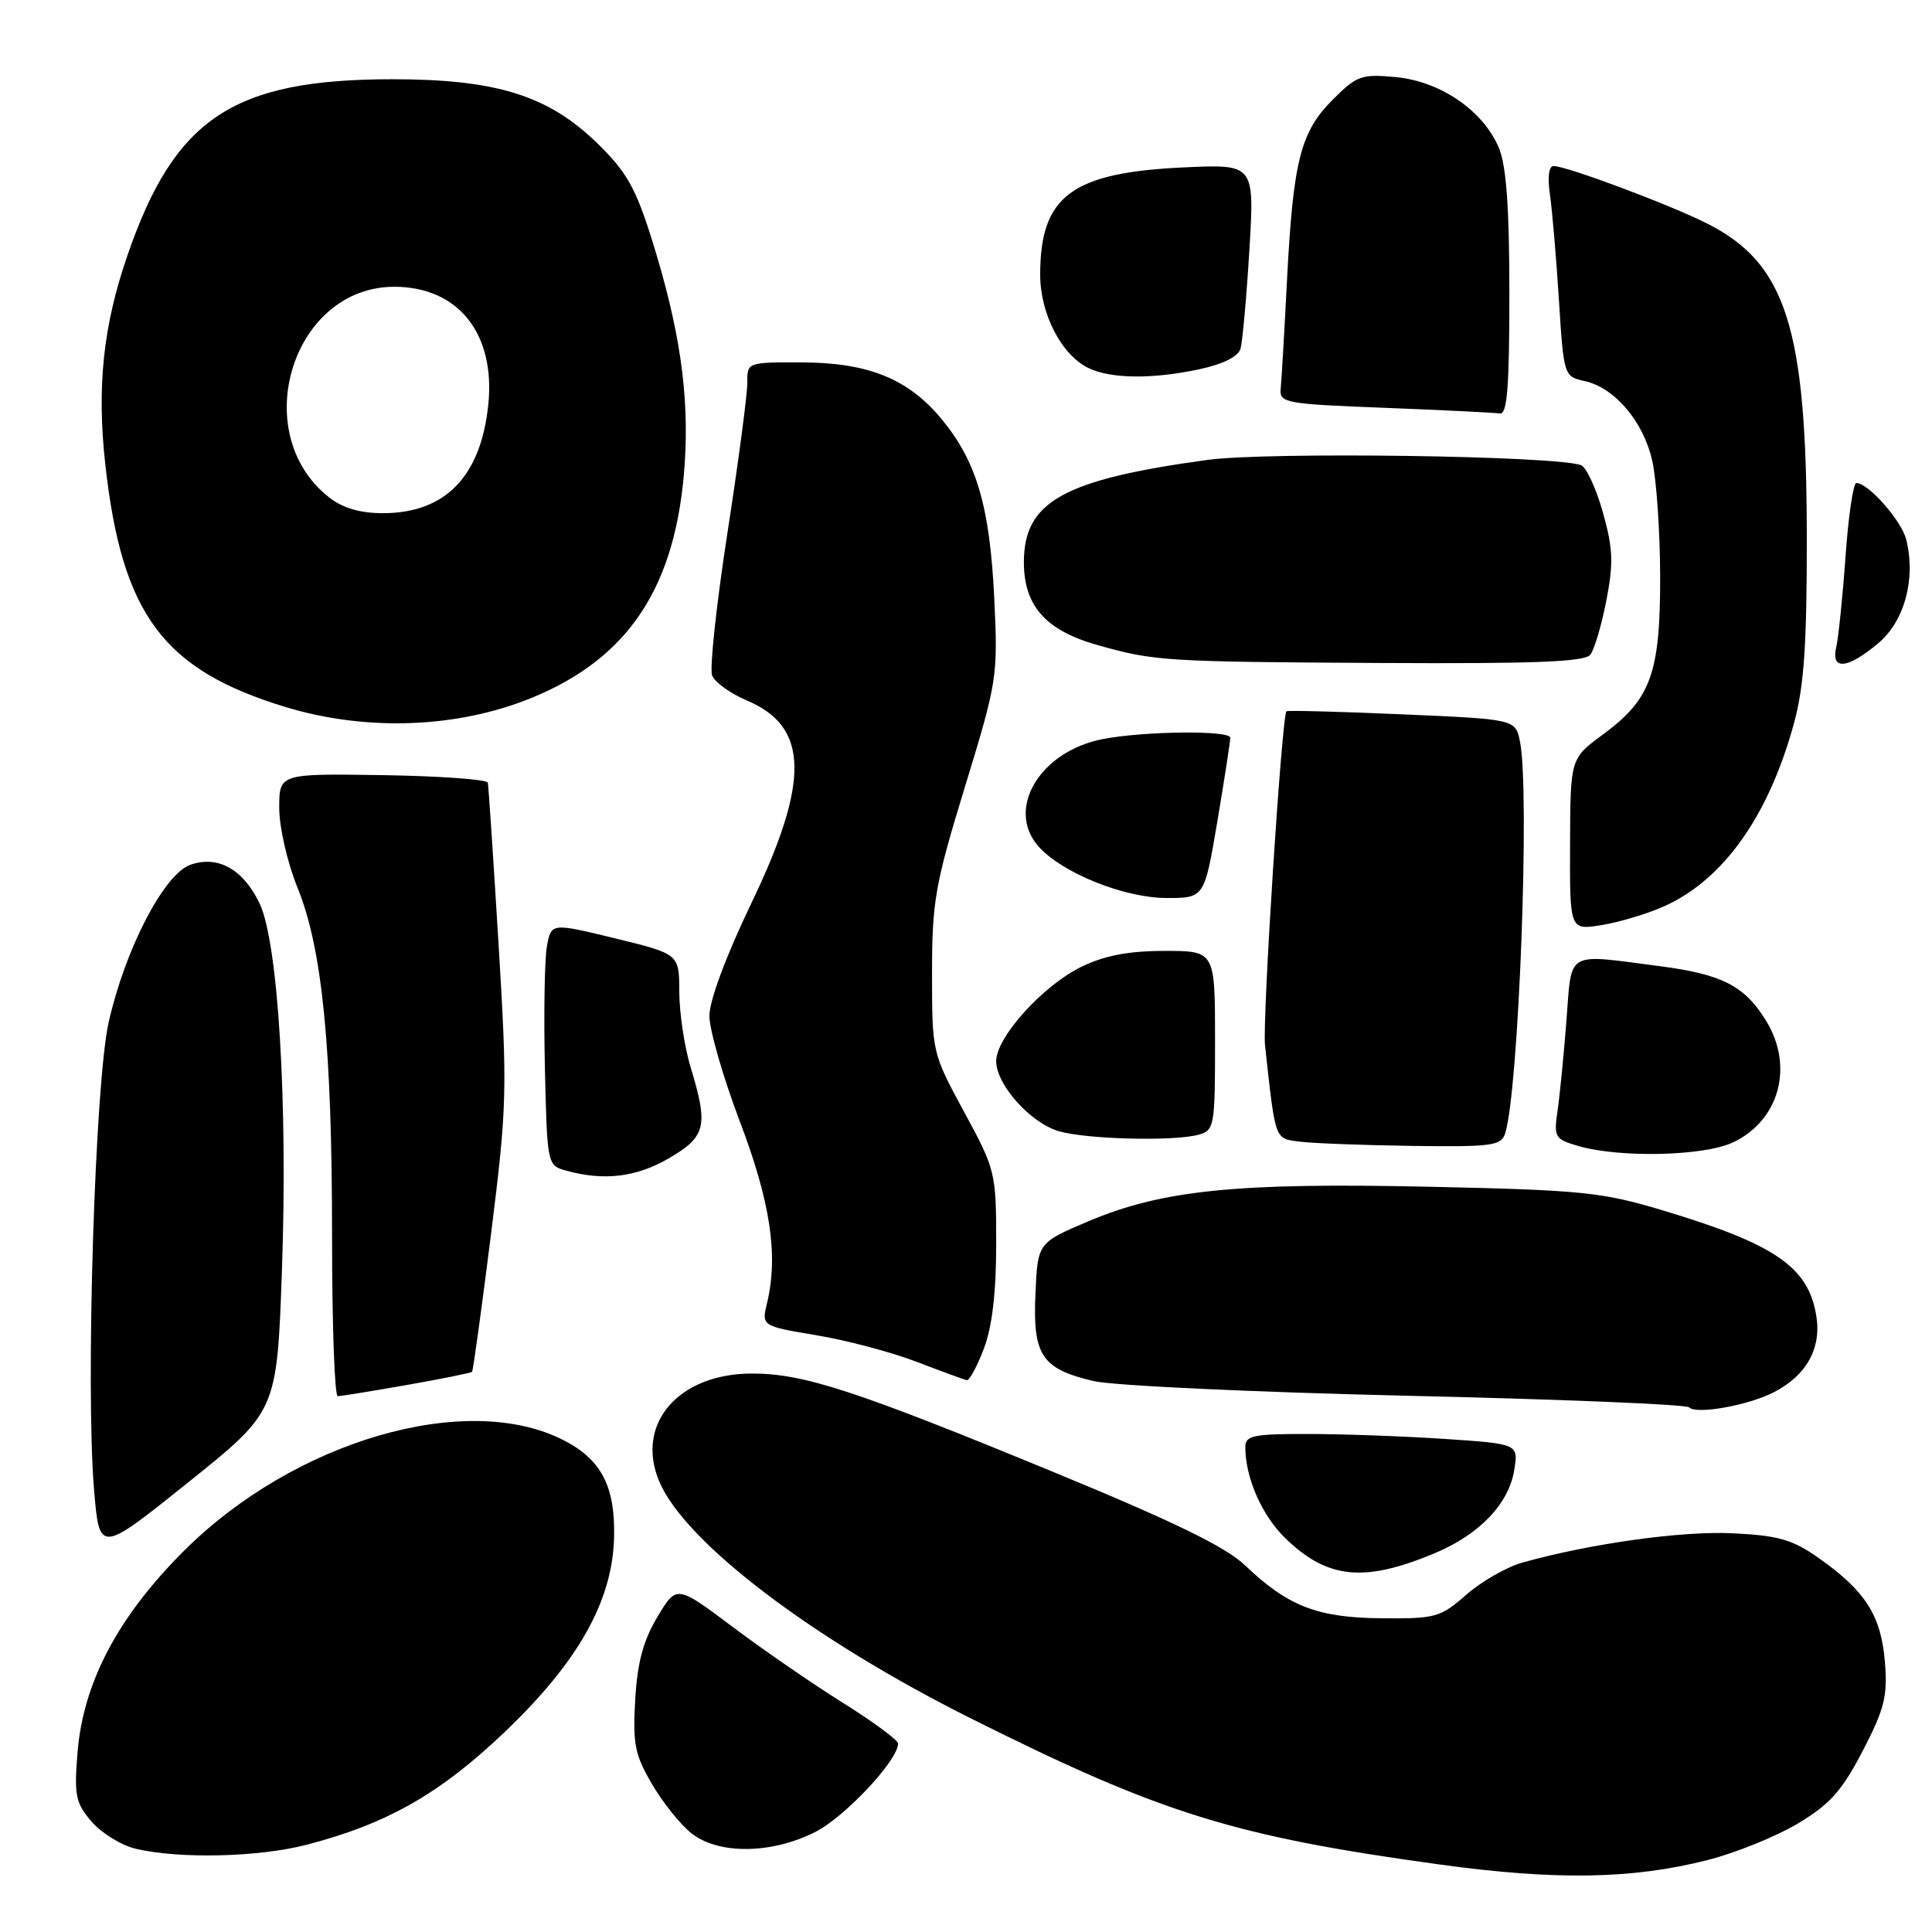 <?xml version="1.0" encoding="UTF-8" standalone="no"?>
<!DOCTYPE svg PUBLIC "-//W3C//DTD SVG 1.1//EN" "http://www.w3.org/Graphics/SVG/1.1/DTD/svg11.dtd" >
<svg xmlns="http://www.w3.org/2000/svg" xmlns:xlink="http://www.w3.org/1999/xlink" version="1.1" viewBox="0 0 256 256">
 <g >
 <path fill="currentColor"
d=" M 226.25 246.47 C 229.96 245.53 235.34 243.35 238.22 241.63 C 242.48 239.08 244.07 237.29 246.82 232.00 C 249.71 226.43 250.13 224.75 249.76 220.21 C 249.26 214.10 247.19 210.83 241.09 206.52 C 237.55 204.01 235.72 203.47 229.64 203.17 C 222.91 202.83 210.81 204.51 201.72 207.05 C 199.65 207.63 196.30 209.55 194.30 211.30 C 190.87 214.31 190.22 214.50 183.08 214.43 C 174.57 214.36 170.66 212.84 164.99 207.43 C 162.43 204.97 155.58 201.64 139.49 195.01 C 113.35 184.24 106.49 182.00 99.64 182.00 C 89.89 182.01 84.16 188.66 87.34 196.27 C 90.71 204.33 107.59 217.17 128.69 227.72 C 153.88 240.32 163.48 243.31 190.87 247.07 C 206.18 249.17 216.31 249.00 226.25 246.47 Z  M 40.54 244.46 C 51.25 241.70 58.31 237.68 66.92 229.46 C 76.66 220.15 81.16 212.12 81.37 203.70 C 81.53 196.94 79.68 193.39 74.65 190.82 C 61.81 184.27 39.04 190.90 24.42 205.45 C 15.64 214.19 11.02 222.94 10.27 232.25 C 9.81 237.91 10.02 238.91 12.14 241.38 C 13.46 242.91 16.10 244.53 18.02 244.98 C 23.79 246.33 34.21 246.09 40.54 244.46 Z  M 108.02 242.75 C 111.96 240.76 119.00 233.24 119.00 231.03 C 119.00 230.58 115.74 228.17 111.75 225.67 C 107.76 223.18 101.16 218.64 97.08 215.57 C 89.65 210.00 89.65 210.00 87.11 214.25 C 85.24 217.37 84.45 220.29 84.17 225.22 C 83.83 231.07 84.12 232.52 86.39 236.40 C 87.82 238.85 90.18 241.79 91.63 242.93 C 95.23 245.76 102.23 245.68 108.02 242.75 Z  M 190.13 205.80 C 196.04 203.32 199.92 199.26 200.64 194.81 C 201.21 191.32 201.21 191.32 191.36 190.66 C 185.93 190.30 177.79 190.01 173.25 190.01 C 166.06 190.00 165.00 190.22 165.01 191.75 C 165.02 195.84 167.21 200.81 170.33 203.84 C 175.91 209.24 180.77 209.72 190.13 205.80 Z  M 37.36 168.25 C 38.14 146.06 36.85 124.85 34.40 119.72 C 32.24 115.18 28.88 113.30 25.22 114.59 C 21.73 115.82 16.56 125.80 14.39 135.50 C 12.58 143.60 11.33 183.76 12.46 197.36 C 13.17 205.86 13.17 205.86 24.93 196.43 C 36.70 187.00 36.70 187.00 37.36 168.25 Z  M 235.10 184.45 C 239.38 182.23 241.37 178.64 240.67 174.36 C 239.62 167.87 235.23 164.86 220.32 160.38 C 212.25 157.96 209.63 157.69 189.39 157.25 C 163.88 156.69 154.01 157.69 144.26 161.81 C 137.50 164.67 137.50 164.67 137.20 171.45 C 136.84 179.58 138.02 181.36 144.85 182.99 C 147.41 183.60 166.06 184.47 186.31 184.94 C 206.55 185.40 223.42 186.09 223.81 186.48 C 224.79 187.46 231.66 186.23 235.10 184.45 Z  M 53.90 183.52 C 58.51 182.71 62.41 181.92 62.55 181.77 C 62.69 181.62 63.82 173.42 65.06 163.55 C 67.19 146.51 67.24 144.55 66.06 125.05 C 65.37 113.75 64.73 104.14 64.64 103.71 C 64.55 103.28 58.29 102.83 50.74 102.71 C 37.00 102.50 37.00 102.50 37.00 107.08 C 37.00 109.61 38.08 114.32 39.42 117.61 C 42.71 125.72 44.00 138.73 44.00 163.96 C 44.00 175.53 44.34 185.00 44.75 185.00 C 45.16 185.00 49.28 184.33 53.90 183.52 Z  M 130.36 178.72 C 131.47 175.82 132.00 171.31 132.00 164.79 C 132.00 155.35 131.91 155.00 127.75 147.33 C 123.52 139.53 123.50 139.46 123.50 129.00 C 123.50 119.45 123.89 117.21 127.88 104.19 C 132.16 90.19 132.24 89.64 131.74 79.19 C 131.15 67.10 129.41 61.16 124.79 55.56 C 120.37 50.20 115.08 48.05 106.25 48.02 C 99.00 48.00 99.00 48.00 99.02 50.75 C 99.03 52.26 97.84 61.23 96.38 70.68 C 94.92 80.12 94.01 88.59 94.36 89.50 C 94.71 90.40 96.78 91.90 98.97 92.82 C 107.19 96.29 107.34 103.49 99.55 119.70 C 96.20 126.67 94.00 132.58 94.00 134.61 C 94.00 136.47 95.81 142.73 98.01 148.54 C 102.08 159.23 103.15 166.30 101.65 172.61 C 100.90 175.71 100.90 175.71 108.20 176.93 C 112.22 177.60 118.20 179.19 121.50 180.46 C 124.80 181.73 127.78 182.82 128.11 182.88 C 128.45 182.95 129.46 181.07 130.36 178.72 Z  M 88.66 153.46 C 93.56 150.59 93.88 149.23 91.51 141.41 C 90.69 138.71 90.02 134.23 90.01 131.45 C 90.00 126.41 90.00 126.41 81.52 124.34 C 73.04 122.28 73.04 122.28 72.47 125.39 C 72.16 127.10 72.04 134.33 72.20 141.46 C 72.50 154.32 72.52 154.42 75.00 155.11 C 80.04 156.51 84.35 155.99 88.66 153.46 Z  M 229.64 151.37 C 235.77 148.46 237.72 141.33 234.04 135.30 C 231.20 130.64 228.22 129.10 219.92 128.02 C 207.31 126.39 208.30 125.81 207.56 135.25 C 207.21 139.79 206.68 145.17 206.38 147.20 C 205.87 150.70 206.02 150.95 209.17 151.86 C 214.70 153.45 225.81 153.19 229.64 151.37 Z  M 199.44 150.18 C 201.24 144.53 202.73 104.91 201.41 98.28 C 200.81 95.30 200.81 95.30 185.74 94.65 C 177.45 94.29 170.57 94.11 170.46 94.25 C 169.83 95.02 167.26 135.15 167.62 138.50 C 169.03 151.33 168.86 150.85 172.30 151.28 C 174.06 151.50 180.76 151.75 187.18 151.84 C 197.69 151.98 198.92 151.82 199.44 150.18 Z  M 158.75 150.37 C 160.92 149.79 161.00 149.36 161.00 137.88 C 161.00 126.00 161.00 126.00 154.32 126.00 C 149.58 126.00 146.37 126.61 143.32 128.09 C 138.22 130.56 132.00 137.43 132.00 140.60 C 132.00 143.73 136.55 148.81 140.33 149.90 C 144.00 150.96 155.45 151.25 158.75 150.37 Z  M 220.46 120.11 C 228.37 116.58 234.38 108.11 237.74 95.73 C 239.05 90.91 239.43 85.30 239.41 71.00 C 239.38 43.39 236.66 34.89 226.19 29.61 C 221.21 27.10 207.58 22.00 205.85 22.00 C 205.23 22.00 205.04 23.49 205.37 25.75 C 205.67 27.81 206.21 34.09 206.56 39.69 C 207.20 49.80 207.23 49.89 209.96 50.49 C 213.94 51.36 217.73 55.81 218.92 61.00 C 219.49 63.48 219.96 70.38 219.98 76.35 C 220.00 89.22 218.76 92.65 212.39 97.33 C 208.08 100.50 208.08 100.50 208.04 111.88 C 208.00 123.26 208.00 123.26 212.21 122.58 C 214.52 122.21 218.23 121.10 220.46 120.11 Z  M 161.32 108.75 C 162.27 103.11 163.03 98.16 163.02 97.75 C 162.99 96.75 151.62 96.87 146.13 97.93 C 137.79 99.54 133.21 107.21 137.62 112.17 C 140.72 115.66 148.96 118.98 154.55 118.99 C 159.59 119.00 159.59 119.00 161.32 108.75 Z  M 70.47 92.46 C 83.42 87.16 89.66 77.60 90.73 61.41 C 91.34 52.21 90.05 43.44 86.35 31.66 C 84.22 24.87 83.01 22.74 79.11 18.95 C 72.61 12.64 65.74 10.50 52.00 10.50 C 30.85 10.51 23.14 15.65 16.87 33.89 C 13.66 43.21 12.81 51.29 13.96 61.60 C 16.17 81.44 21.63 88.76 37.85 93.69 C 48.58 96.94 60.64 96.49 70.47 92.46 Z  M 210.73 86.75 C 211.26 86.06 212.22 82.83 212.85 79.57 C 213.81 74.63 213.74 72.69 212.39 67.89 C 211.50 64.72 210.20 61.91 209.50 61.64 C 206.24 60.39 168.01 59.85 160.00 60.94 C 140.90 63.55 135.67 66.47 135.67 74.50 C 135.67 80.28 138.57 83.55 145.45 85.48 C 152.99 87.61 154.31 87.69 183.13 87.85 C 203.39 87.96 209.99 87.70 210.73 86.75 Z  M 248.86 85.25 C 252.37 82.30 253.89 76.69 252.58 71.48 C 251.95 68.97 247.56 64.00 245.97 64.00 C 245.57 64.00 244.92 68.39 244.54 73.75 C 244.16 79.11 243.60 84.51 243.31 85.75 C 242.58 88.86 244.79 88.66 248.86 85.25 Z  M 200.00 38.97 C 200.00 27.52 199.60 21.98 198.61 19.60 C 196.55 14.68 190.90 10.79 184.98 10.22 C 180.41 9.79 179.80 10.00 176.61 13.19 C 172.33 17.47 171.36 21.26 170.54 37.00 C 170.19 43.88 169.81 50.40 169.70 51.50 C 169.51 53.39 170.26 53.53 183.50 54.04 C 191.20 54.34 198.06 54.68 198.75 54.79 C 199.71 54.95 200.00 51.24 200.00 38.97 Z  M 158.91 48.93 C 162.10 48.24 164.08 47.25 164.38 46.18 C 164.64 45.25 165.17 39.38 165.55 33.13 C 166.23 21.75 166.23 21.75 156.87 22.18 C 141.98 22.87 137.83 25.97 137.83 36.41 C 137.83 41.59 140.66 47.05 144.23 48.77 C 147.20 50.20 152.69 50.26 158.91 48.93 Z  M 43.61 65.91 C 32.75 57.37 38.74 38.00 52.24 38.00 C 60.72 38.00 65.67 44.21 64.70 53.63 C 63.72 63.14 59.00 68.00 50.73 68.00 C 47.72 68.00 45.41 67.32 43.61 65.91 Z "/>
</g>
</svg>